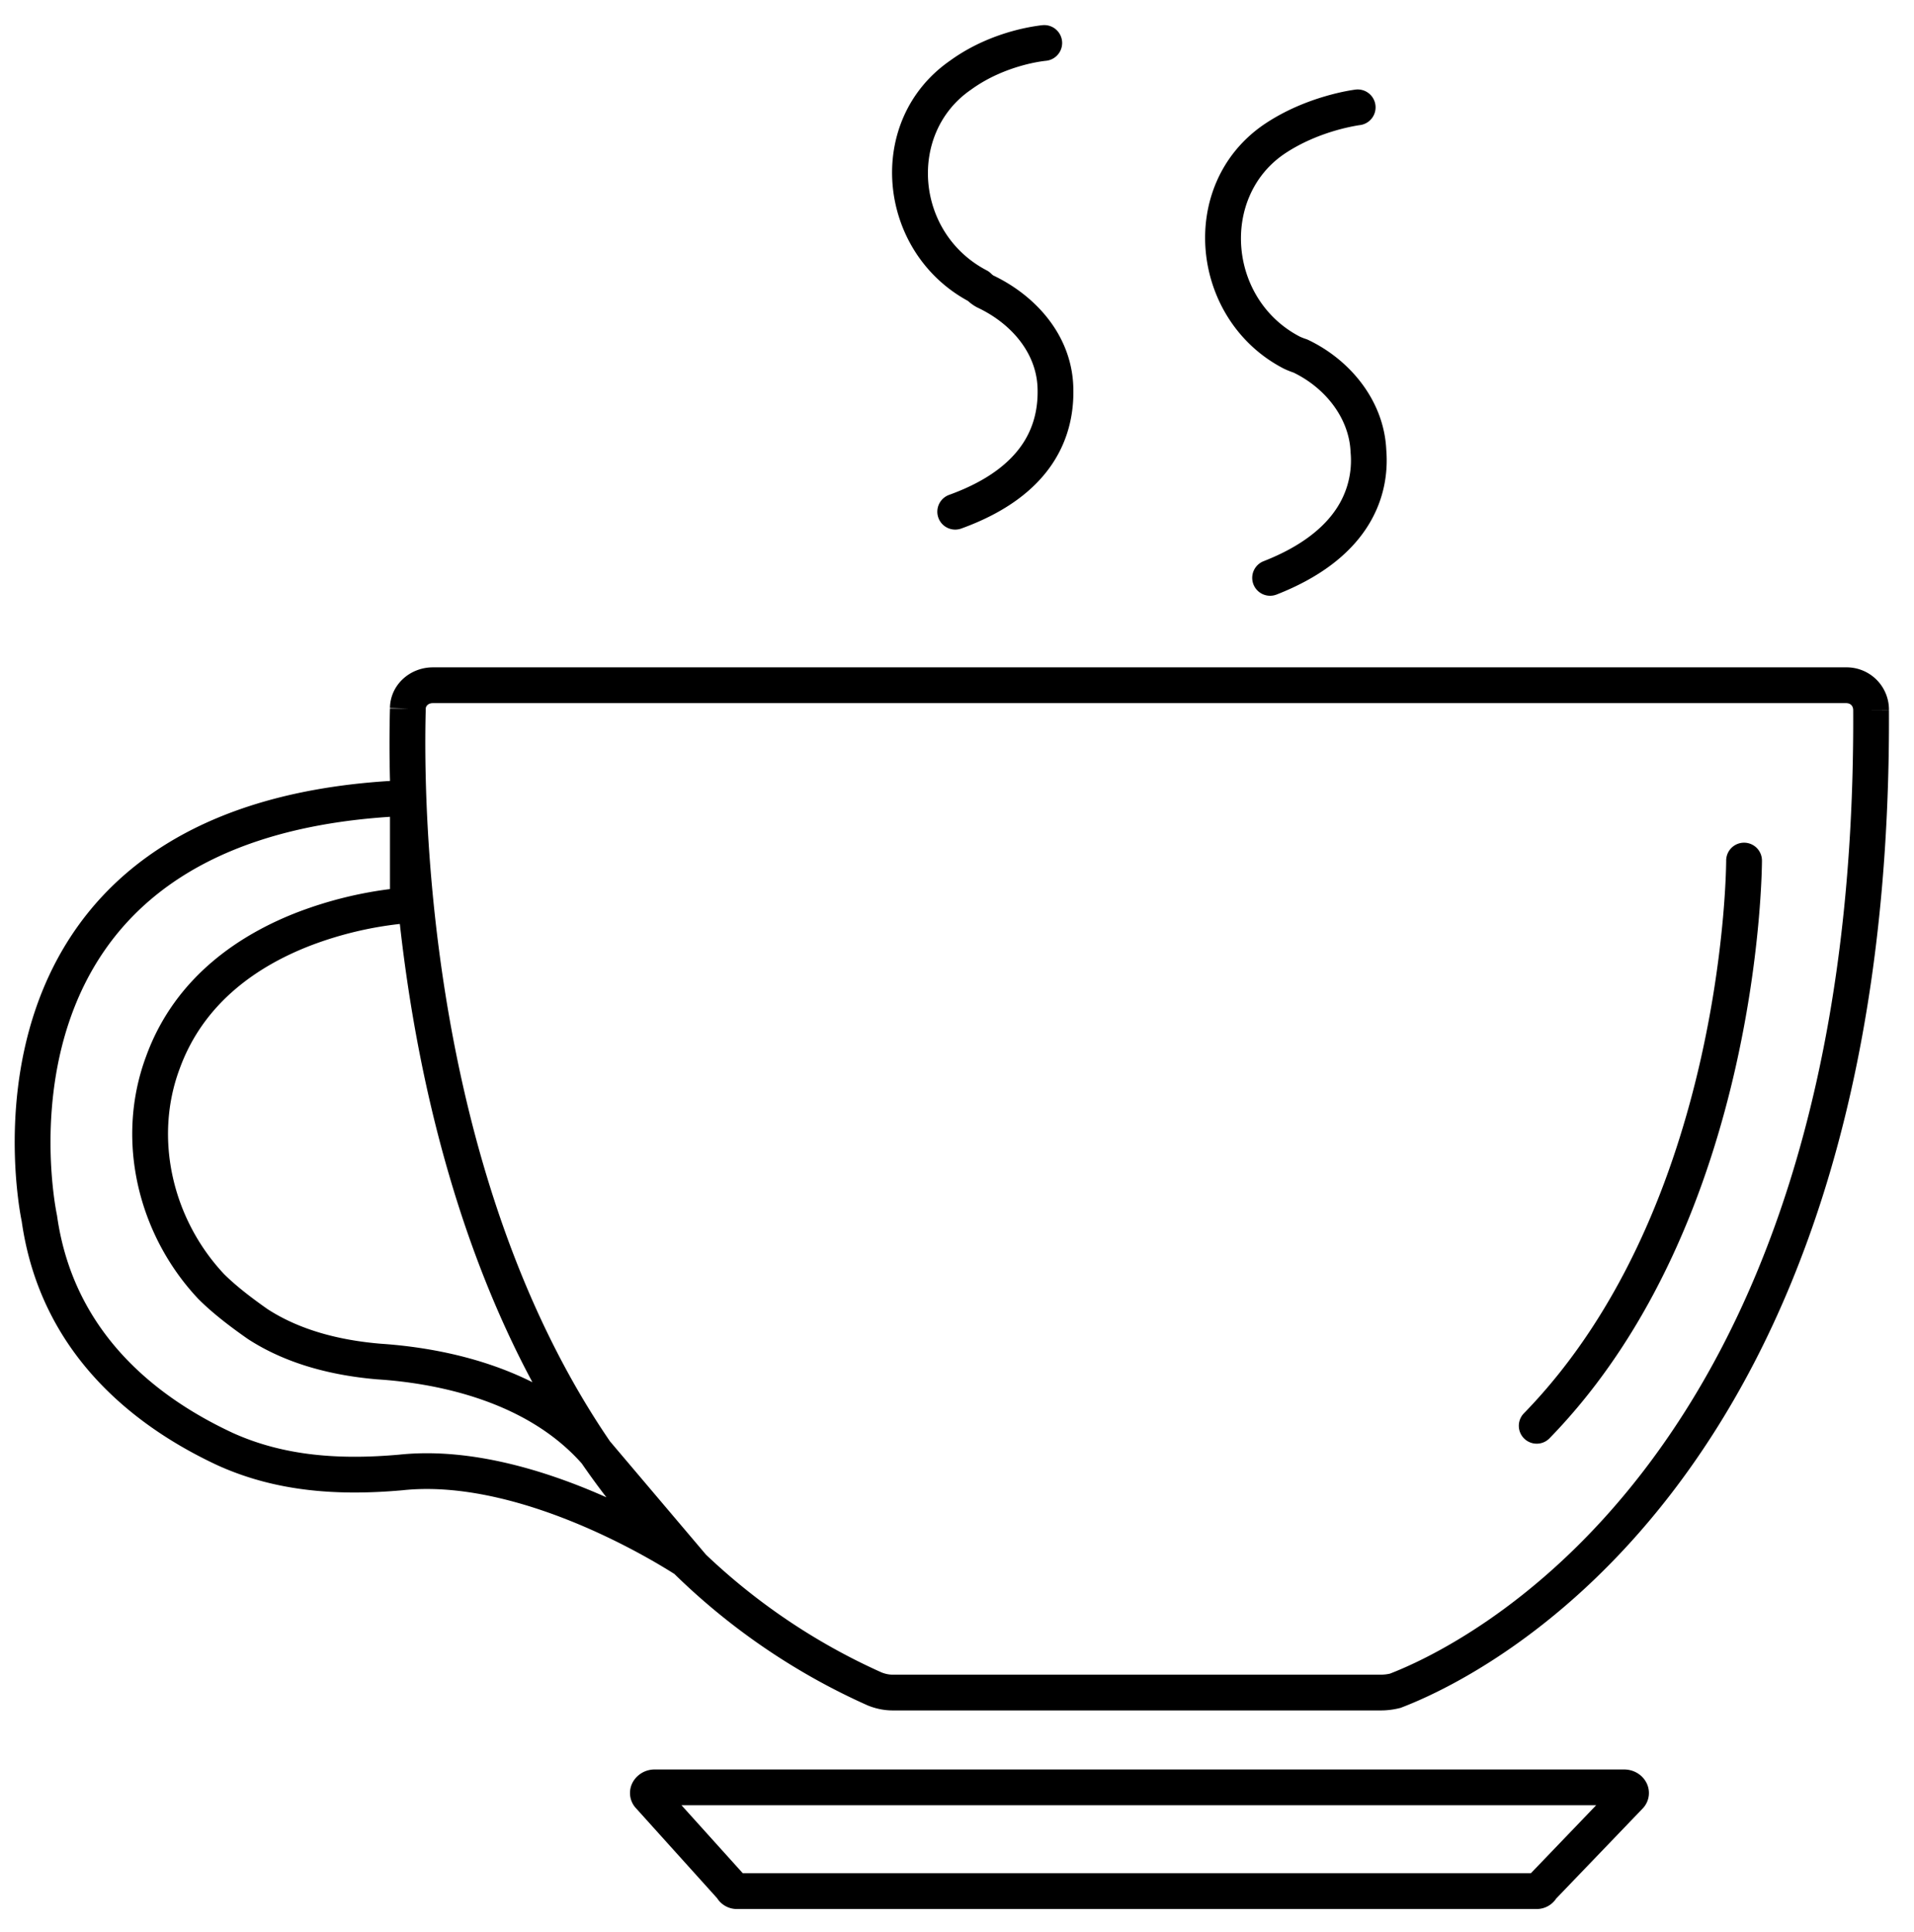 <svg width="107" height="108" viewBox="0 0 107 108" fill="none" xmlns="http://www.w3.org/2000/svg"><g clip-path="url(#clip0_274_61)" fill-rule="evenodd" clip-rule="evenodd" fill="#000"><path d="M38.098 100.9l3.427 3.8h44.057l3.65-3.8H38.099zm-2.684-1.355A1.395 1.395 0 0136.6 98.9h54.2c.479 0 .932.24 1.186.645a1.25 1.25 0 01-.17 1.553l-4.818 5.015a1.305 1.305 0 01-1.098.587H41.2a1.305 1.305 0 01-1.11-.604l-4.52-5.013a1.25 1.25 0 01-.156-1.538zM58.318 1.404h.002a1 1 0 01.161 1.993l-.012.001a6.336 6.336 0 00-.334.045 9.378 9.378 0 00-.992.22c-.825.23-1.88.637-2.855 1.346l-.02.014c-3.526 2.435-3.097 8.008.895 10.09a1 1 0 01.244.18c.07.07.117.1.136.11 2.314 1.107 4.336 3.278 4.456 6.155.057 1.357-.198 2.905-1.167 4.36-.97 1.454-2.59 2.718-5.092 3.623a1 1 0 11-.68-1.881c2.198-.795 3.428-1.832 4.108-2.852.68-1.02.876-2.123.833-3.166-.08-1.918-1.45-3.544-3.33-4.439l-.018-.008c-.2-.1-.38-.23-.542-.376-5.091-2.769-5.812-10.094-.99-13.435 1.223-.886 2.514-1.377 3.486-1.647a11.383 11.383 0 011.564-.318l.102-.011.031-.003.01-.001h.004zm.082.996l-.08-.997.08.997zM21.8 39.584c.009-1.292 1.102-2.284 2.4-2.284h79a2.366 2.366 0 012.4 2.398v.002h-1l1-.005v.003c.1 21.84-5.754 35.438-12.157 43.762-6.396 8.314-13.273 11.281-15.086 11.974l-.056.022-.058.014c-.344.086-.692.13-1.043.13H49.9c-.47 0-.93-.095-1.371-.271l-.02-.008-.018-.008a37.03 37.03 0 01-10.787-7.338 15.334 15.334 0 01-.12-.076c-.24-.15-.594-.367-1.044-.626a38.02 38.02 0 00-3.678-1.857c-3.036-1.327-6.867-2.494-10.356-2.122l-.009.001-.01.001c-3.488.308-6.981.114-10.299-1.385l-.01-.004c-4.433-2.062-9.884-6.071-10.963-13.634l-.009-.042-.039-.207a18.273 18.273 0 01-.119-.758 25.28 25.28 0 01-.215-2.669c-.063-2.2.126-5.171 1.158-8.195 1.036-3.035 2.924-6.128 6.248-8.52 3.156-2.27 7.537-3.861 13.564-4.233a77.978 77.978 0 01-.003-4.065zm0 0v.016h1l-1-.027v.011zm12.1 44.105a43.78 43.78 0 01-1.377-1.891c-3.236-3.653-8.487-4.506-11.388-4.7h-.017c-2.499-.209-5.077-.838-7.262-2.258l-.014-.01-.014-.01c-1.02-.713-1.974-1.451-2.734-2.212l-.011-.01-.01-.012c-3.336-3.551-4.652-8.843-2.91-13.53 1.639-4.53 5.369-6.887 8.557-8.102a22.317 22.317 0 015.081-1.261v-4.039c-5.667.368-9.626 1.862-12.392 3.852-2.93 2.108-4.597 4.828-5.524 7.543-.93 2.727-1.11 5.442-1.052 7.492.03 1.022.118 1.868.198 2.456a16.28 16.28 0 00.137.844l.008.04.002.007v.001l.008.036.005.037c.932 6.613 5.668 10.195 9.827 12.13 2.878 1.299 5.98 1.505 9.286 1.214 4.008-.425 8.223.907 11.36 2.279.08.034.158.07.236.104zm.37-2.928l5.197 6.133a35.018 35.018 0 009.822 6.585c.218.085.42.122.612.122h27.3c.165 0 .332-.018.503-.057 1.686-.652 8.124-3.464 14.154-11.303 6.097-7.926 11.842-21.077 11.743-42.535V39.7c0-.248-.152-.4-.4-.4h-79c-.297 0-.4.2-.4.3v.027c-.1 3.604-.048 14.286 3.222 25.48 1.548 5.296 3.804 10.67 7.081 15.459l.163.19.002.004zm-12.994-5.657c1.998.134 5.35.576 8.488 2.152-2.019-3.767-3.53-7.718-4.66-11.587-1.45-4.96-2.282-9.814-2.751-14.027a20.3 20.3 0 00-4.92 1.18c-2.911 1.11-6.03 3.153-7.391 6.919l-.004.009c-1.454 3.908-.374 8.407 2.481 11.455.635.633 1.472 1.287 2.441 1.967 1.81 1.172 4.024 1.74 6.316 1.932zM75.9 6l-.12-.993h-.002l-.003.001-.01.001-.028.004a9.532 9.532 0 00-.45.075c-.295.057-.707.148-1.192.29-.963.28-2.244.768-3.458 1.596l-.005.003c-4.872 3.364-4.106 10.891 1.105 13.61l.016.008c.171.085.364.162.568.233 1.815.884 3.1 2.58 3.18 4.416l.002.04a4.852 4.852 0 01-.788 3.14c-.686 1.04-1.924 2.102-4.08 2.945a1 1 0 00.73 1.862c2.444-.956 4.056-2.244 5.02-3.705.961-1.457 1.225-3.005 1.113-4.39-.128-2.737-2.016-5.019-4.368-6.139a.989.989 0 00-.114-.046 2.97 2.97 0 01-.362-.142c-3.98-2.084-4.412-7.749-.888-10.184.985-.671 2.053-1.083 2.889-1.327a11.131 11.131 0 011.285-.294c.03-.004.053-.007.066-.01l.014-.001a1 1 0 00-.24-1.986L75.9 6z"/><path d="M97.5 47.1a1 1 0 011 1h-1 1v.066l-.003.178c-.003.153-.009.378-.02.666-.024.577-.07 1.409-.162 2.443a62.97 62.97 0 01-1.29 8.205c-1.469 6.497-4.426 14.602-10.409 20.74a1 1 0 01-1.432-1.396c5.617-5.762 8.46-13.457 9.89-19.785a60.965 60.965 0 001.249-7.942c.089-.998.133-1.798.155-2.345a30.88 30.88 0 00.022-.782V48.1m1-1a1 1 0 00-1 1z"/></g><defs><clipPath id="clip0_274_61"><path fill="#fff" transform="translate(.5 .5)" d="M0 0h106v107H0z"/></clipPath></defs></svg>